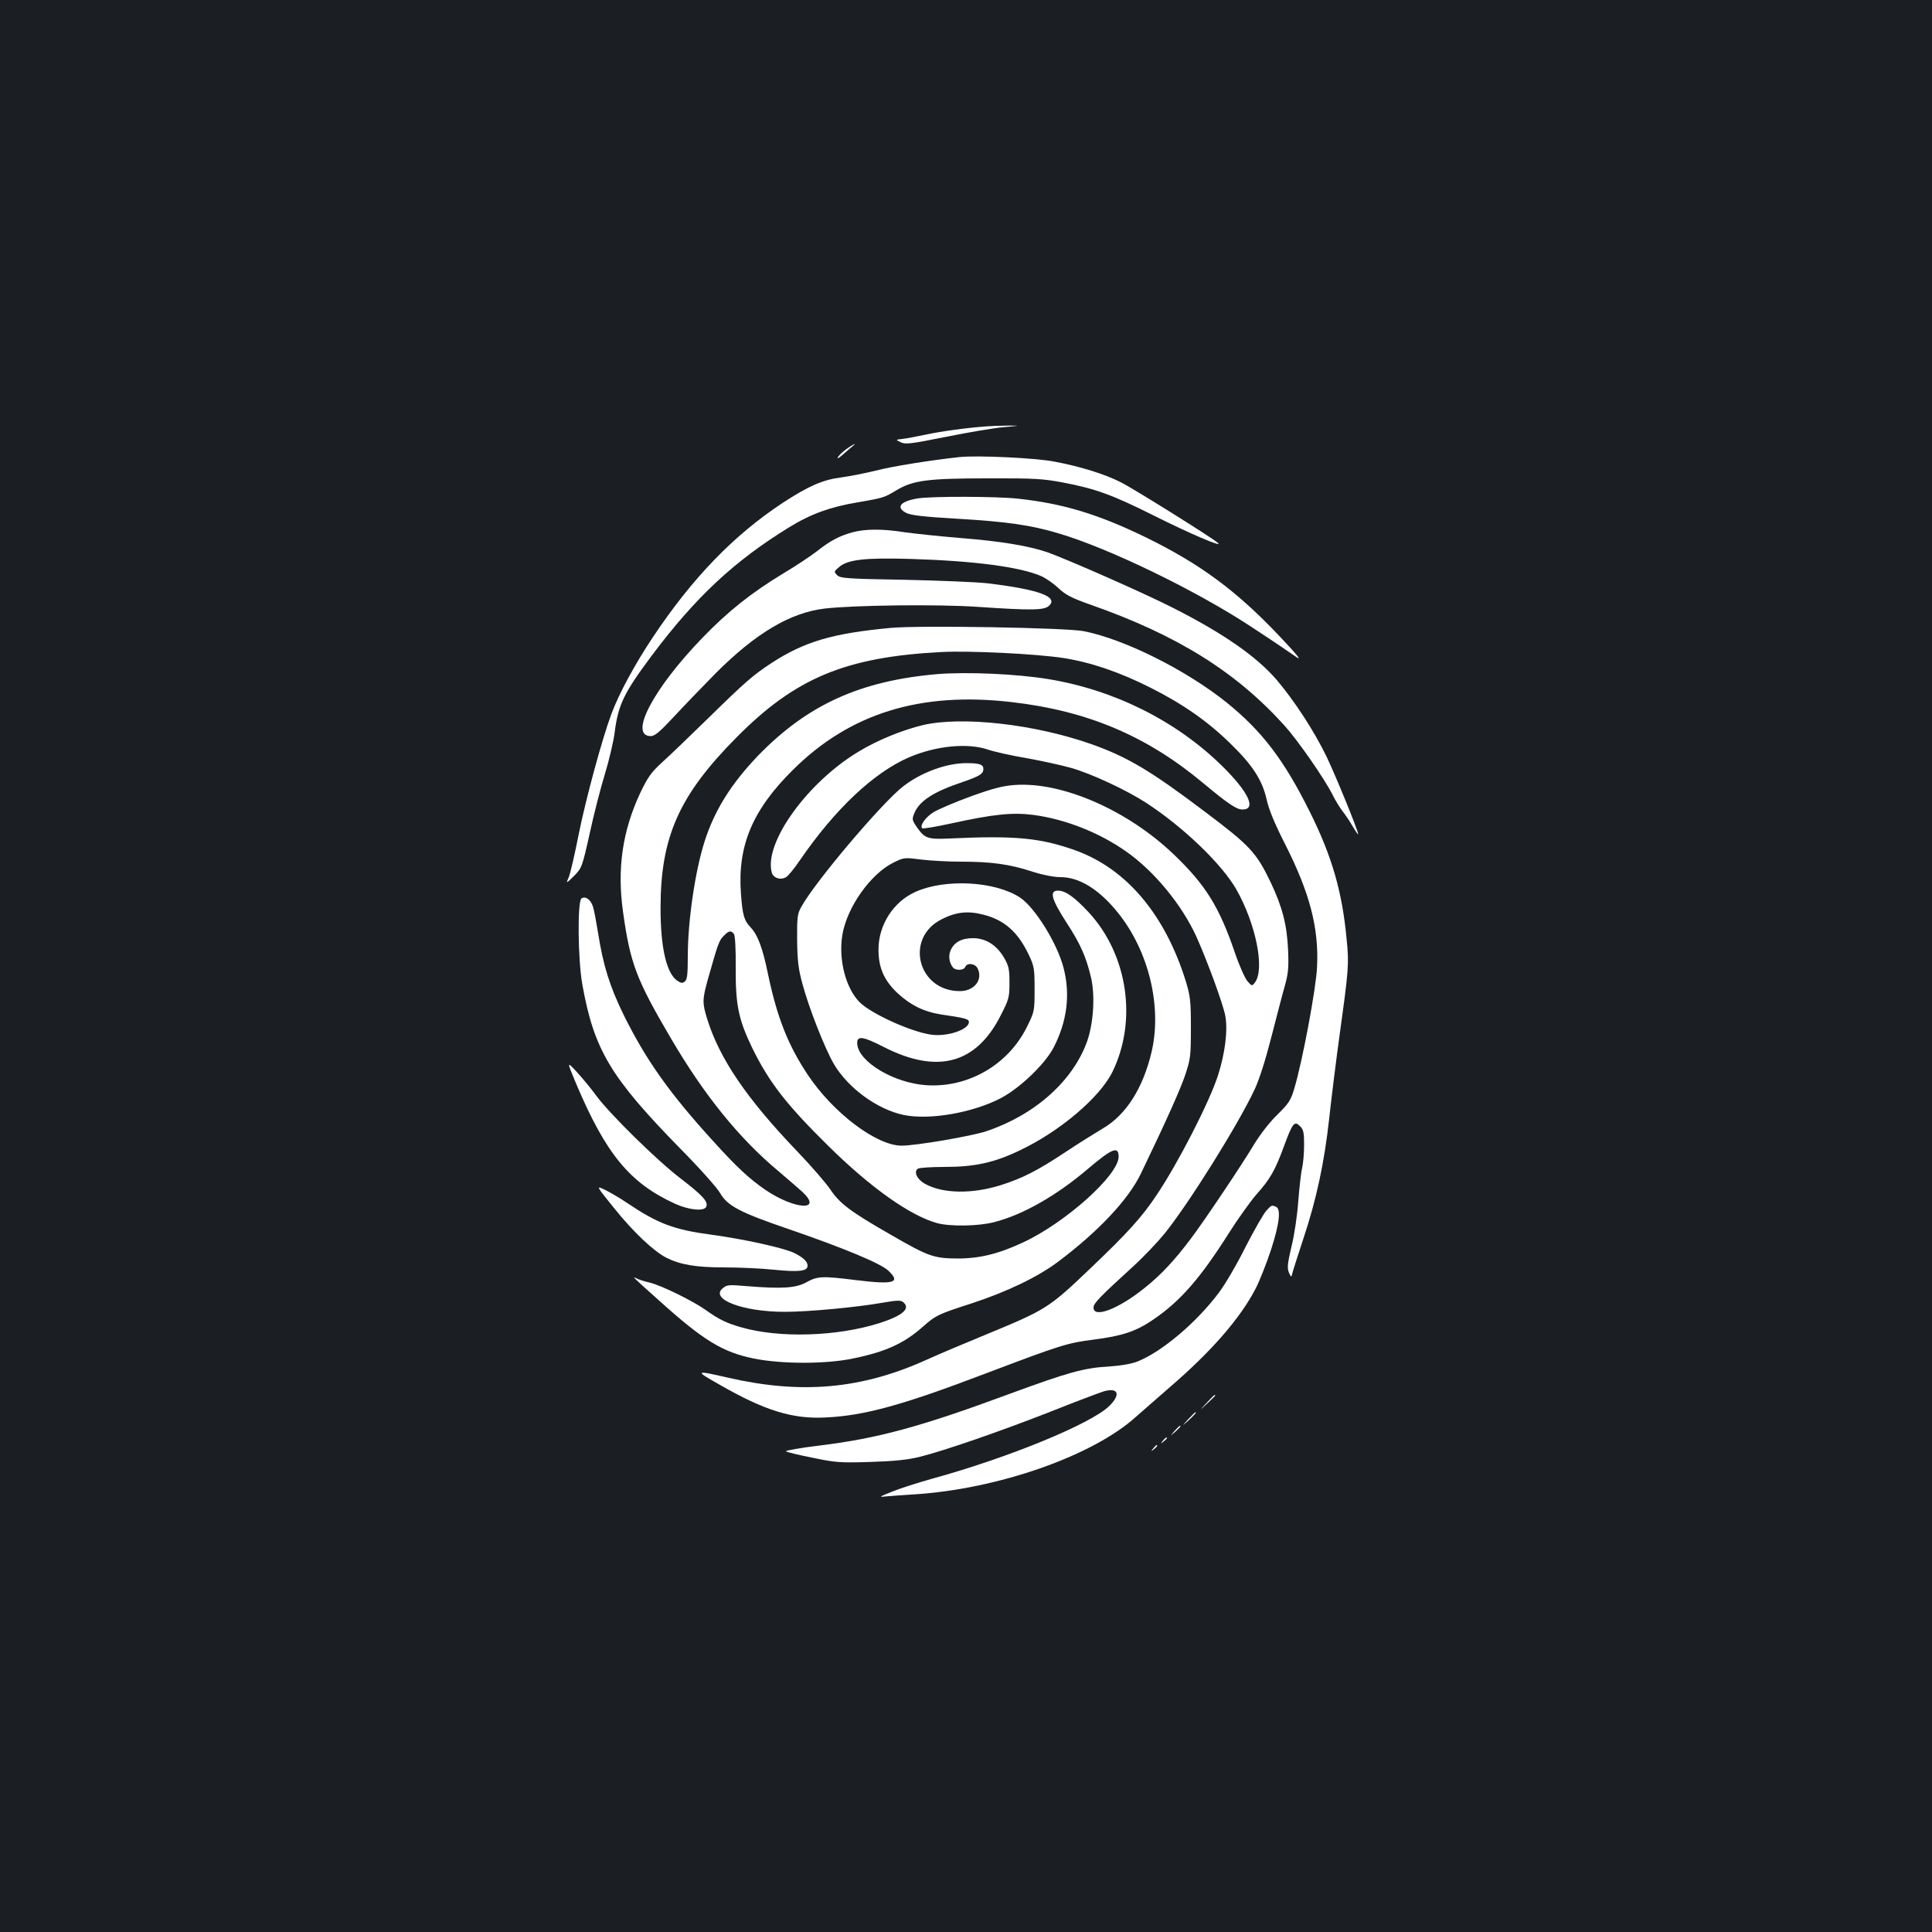 <?xml version="1.0" standalone="no"?>
<!DOCTYPE svg PUBLIC "-//W3C//DTD SVG 20010904//EN"
 "http://www.w3.org/TR/2001/REC-SVG-20010904/DTD/svg10.dtd">
<svg version="1.0" xmlns="http://www.w3.org/2000/svg"
 width="1000pt" height="1000pt" viewBox="0 0 1000 1000"
 preserveAspectRatio="xMidYMid meet">
<rect width="100%" height="100%" fill="#1b1f23"/>
<g transform="translate(0,1000) scale(0.1,-0.1)"
fill="#ffffff" stroke="none">
<path d="M5105 7793 c-107 -8 -238 -26 -315 -43 -47 -10 -101 -20 -120 -22
-35 -4 -35 -4 -8 -17 24 -12 50 -9 235 28 114 23 249 46 298 50 89 8 90 8 20
8 -38 0 -88 -2 -110 -4z"/>
<path d="M4380 7675 c-19 -14 -39 -33 -44 -43 -5 -9 9 -1 30 18 22 19 43 38
49 42 24 20 -5 5 -35 -17z"/>
<path d="M4965 7634 c-148 -16 -349 -48 -432 -70 -54 -13 -134 -29 -178 -35
-96 -12 -169 -44 -304 -132 -253 -167 -466 -387 -671 -694 -94 -141 -176 -292
-216 -400 -47 -126 -132 -438 -169 -623 -20 -102 -43 -201 -51 -220 -15 -35
-15 -35 27 6 40 41 42 44 81 219 21 98 57 237 79 309 22 72 44 167 50 211 18
147 48 208 192 401 227 303 427 490 712 665 110 68 214 106 355 129 133 23
136 24 201 63 85 51 163 61 469 61 244 1 288 -2 390 -21 172 -33 255 -63 475
-173 184 -92 354 -165 330 -141 -22 22 -438 282 -502 314 -84 43 -213 83 -347
108 -99 19 -399 33 -491 23z"/>
<path d="M4749 7420 c-90 -15 -114 -46 -58 -75 23 -12 91 -20 264 -30 257 -15
382 -33 525 -76 261 -77 712 -296 996 -483 104 -68 209 -139 234 -157 31 -22
2 14 -89 110 -222 234 -410 373 -693 511 -245 119 -427 174 -660 199 -110 12
-449 13 -519 1z"/>
<path d="M4413 7245 c-69 -19 -115 -43 -187 -100 -33 -25 -109 -76 -170 -112
-167 -101 -289 -198 -421 -335 -254 -263 -382 -507 -267 -508 21 0 45 20 117
97 50 54 149 157 220 229 206 206 385 313 563 334 152 18 588 23 792 9 278
-19 344 -18 369 5 52 47 -52 85 -319 117 -52 6 -244 14 -427 18 -303 5 -334 8
-350 24 -17 18 -17 19 9 41 45 40 135 50 372 43 328 -10 563 -41 673 -88 24
-10 65 -38 91 -63 39 -36 68 -51 167 -86 447 -157 751 -346 1003 -625 68 -75
206 -273 249 -358 14 -29 38 -68 53 -87 15 -19 39 -55 53 -80 15 -25 27 -42
27 -38 0 18 -114 297 -163 400 -63 131 -167 291 -259 399 -105 122 -278 242
-539 374 -147 75 -547 251 -649 287 -98 33 -242 57 -446 73 -109 9 -241 23
-291 30 -114 18 -202 18 -270 0z"/>
<path d="M4610 6750 c-299 -28 -445 -70 -617 -182 -96 -63 -136 -98 -328 -286
-94 -92 -201 -195 -238 -228 -57 -52 -74 -77 -113 -158 -92 -196 -121 -393
-89 -617 37 -265 68 -348 248 -654 172 -294 354 -518 554 -685 48 -41 105 -90
126 -109 108 -101 -38 -93 -191 10 -84 58 -149 118 -271 253 -226 248 -347
419 -462 651 -73 149 -107 257 -134 430 -9 55 -20 115 -26 133 -12 36 -38 55
-59 42 -22 -14 -19 -315 4 -445 61 -340 146 -481 507 -850 98 -99 190 -202
206 -230 38 -66 101 -100 353 -186 290 -100 478 -178 518 -216 66 -62 30 -73
-166 -49 -176 22 -201 21 -258 -11 -54 -30 -126 -35 -309 -20 -90 8 -103 7
-123 -10 -71 -57 102 -123 320 -123 123 0 376 24 505 47 75 13 95 14 108 3 40
-33 -3 -70 -125 -109 -219 -69 -517 -78 -714 -21 -74 21 -114 40 -181 88 -67
48 -230 128 -291 143 -27 6 -58 16 -69 22 -25 12 -27 14 118 -116 230 -207
328 -266 490 -299 146 -29 374 -29 515 1 169 35 264 79 361 166 65 57 77 63
251 119 180 59 341 136 445 214 208 156 365 322 430 457 133 276 207 442 231
515 26 79 28 96 28 240 0 138 -3 164 -26 240 -107 345 -306 582 -570 678 -182
65 -311 78 -653 62 -114 -5 -128 0 -169 58 -26 38 -26 42 -13 74 26 62 99 110
246 159 92 32 111 43 111 69 0 23 -20 30 -88 30 -104 0 -234 -48 -327 -120
-111 -86 -461 -500 -528 -625 -20 -35 -22 -55 -21 -170 1 -105 6 -149 27 -226
33 -124 116 -336 164 -418 74 -124 224 -233 360 -262 136 -28 362 12 507 89
98 53 224 174 269 259 70 135 88 275 52 413 -32 126 -148 313 -225 364 -128
85 -387 99 -541 30 -116 -52 -192 -172 -192 -299 0 -93 28 -158 97 -224 69
-64 138 -98 228 -112 123 -18 143 -23 143 -39 0 -40 -115 -78 -198 -65 -106
16 -309 109 -367 167 -73 73 -111 222 -90 349 24 144 147 317 266 375 53 26
56 26 142 15 49 -6 143 -11 209 -11 153 0 249 -13 365 -51 56 -18 113 -29 147
-29 98 0 201 -64 298 -185 159 -198 228 -484 174 -718 -44 -188 -132 -328
-253 -398 -40 -24 -127 -78 -193 -122 -146 -97 -224 -136 -334 -171 -149 -47
-302 -45 -394 7 -41 23 -59 63 -36 78 8 5 70 9 139 9 154 0 256 22 387 85 208
98 416 275 481 407 130 267 79 607 -123 826 -74 79 -120 112 -159 112 -46 0
-34 -44 44 -165 73 -112 101 -176 127 -284 22 -94 13 -234 -19 -328 -73 -207
-270 -383 -522 -468 -78 -26 -366 -75 -440 -75 -130 1 -354 170 -485 367 -102
153 -159 297 -206 522 -28 136 -53 202 -90 241 -34 36 -42 64 -50 176 -18 247
60 432 269 639 295 293 659 406 1132 351 392 -45 697 -174 989 -417 132 -110
175 -139 206 -139 74 0 32 90 -105 225 -238 234 -559 394 -900 450 -165 27
-419 38 -572 26 -400 -34 -674 -158 -930 -422 -139 -145 -225 -282 -277 -444
-49 -154 -87 -410 -87 -596 0 -91 -3 -119 -15 -129 -12 -10 -20 -9 -38 3 -57
37 -88 170 -88 377 0 367 95 582 391 881 305 309 565 418 1060 444 146 8 492
-9 635 -31 141 -22 291 -73 451 -154 167 -84 297 -175 414 -290 114 -111 164
-189 186 -288 12 -53 41 -124 94 -228 129 -254 177 -436 167 -639 -5 -113 -76
-490 -118 -630 -18 -61 -29 -77 -88 -135 -40 -39 -88 -101 -121 -155 -60 -101
-259 -398 -329 -490 -82 -109 -154 -186 -236 -251 -135 -109 -265 -159 -265
-102 0 22 31 54 204 212 54 49 127 126 163 170 126 156 378 559 466 745 25 53
57 154 88 275 27 105 58 225 70 266 17 62 20 93 16 185 -6 130 -30 222 -91
350 -73 152 -106 188 -340 364 -282 213 -402 284 -589 350 -293 103 -667 145
-870 98 -104 -25 -233 -77 -329 -135 -266 -158 -493 -471 -454 -626 7 -30 44
-43 73 -27 11 5 44 45 73 88 181 264 382 454 565 533 139 60 304 76 409 40 32
-11 121 -31 199 -44 78 -14 183 -37 232 -51 105 -30 283 -113 387 -180 192
-125 391 -316 467 -448 102 -180 149 -415 96 -483 -15 -19 -16 -18 -38 7 -13
15 -43 82 -66 150 -81 237 -152 350 -315 506 -239 229 -577 377 -822 360 -61
-4 -113 -17 -229 -59 -82 -30 -169 -67 -193 -82 -42 -26 -72 -69 -59 -83 4 -4
72 8 151 25 219 48 316 58 425 44 166 -22 342 -92 481 -190 145 -102 287 -275
362 -439 57 -127 138 -348 150 -410 14 -76 -1 -195 -38 -310 -44 -137 -206
-453 -317 -618 -75 -113 -149 -195 -341 -378 -219 -209 -229 -215 -546 -346
-107 -44 -245 -102 -306 -130 -335 -151 -645 -179 -1025 -92 -174 40 -176 38
-41 -38 230 -132 373 -176 542 -168 202 9 399 63 832 228 388 147 423 158 557
175 150 19 222 43 312 105 139 95 242 213 390 447 46 73 110 162 141 198 72
81 97 124 143 249 45 123 55 135 84 106 18 -18 21 -33 21 -98 0 -43 -5 -96
-10 -118 -6 -22 -14 -98 -20 -170 -5 -73 -20 -176 -35 -236 -21 -89 -23 -111
-14 -135 11 -25 13 -26 17 -9 2 11 28 92 57 180 69 206 110 399 135 627 11
101 35 296 54 433 47 340 49 364 36 495 -23 245 -76 429 -191 659 -132 266
-246 416 -429 564 -209 168 -528 328 -740 370 -90 18 -847 31 -1000 17z m483
-1485 c107 -28 176 -90 231 -205 29 -61 31 -72 31 -181 0 -113 -1 -116 -39
-193 -97 -197 -304 -317 -521 -303 -168 11 -352 121 -358 214 -3 44 28 40 137
-16 278 -142 479 -88 606 164 42 82 45 93 45 169 0 71 -4 87 -28 129 -39 66
-95 101 -161 101 -59 0 -98 -21 -116 -64 -12 -28 -7 -63 12 -87 14 -18 57 -16
64 2 10 24 53 18 65 -9 27 -59 -19 -116 -93 -116 -217 0 -287 273 -96 371 76
39 138 46 221 24z m-1295 -98 c7 -8 11 -75 10 -177 -1 -194 15 -268 86 -415
87 -178 179 -295 393 -506 219 -216 423 -361 564 -400 67 -18 213 -16 294 5
149 38 323 137 486 276 125 106 159 120 159 63 0 -95 -273 -340 -493 -443
-128 -60 -225 -84 -342 -84 -122 1 -149 10 -346 124 -206 118 -262 160 -311
233 -23 34 -100 123 -171 197 -262 273 -403 481 -466 684 -27 87 -26 102 4
211 51 180 57 198 81 221 26 27 37 29 52 11z"/>
<path d="M2982 4391 c154 -364 278 -515 513 -622 73 -33 152 -40 161 -14 10
26 -21 59 -133 145 -123 94 -366 333 -437 429 -26 36 -71 90 -100 122 -53 57
-53 57 -4 -60z"/>
<path d="M3180 3745 c98 -122 203 -221 269 -255 72 -36 153 -50 297 -50 77 0
193 -5 259 -12 132 -13 175 -8 175 21 0 21 -22 42 -68 65 -51 26 -264 73 -429
95 -195 26 -277 57 -438 165 -33 23 -83 52 -111 66 -51 25 -51 25 46 -95z"/>
<path d="M6554 3733 c-14 -16 -62 -99 -106 -185 -43 -87 -105 -193 -137 -236
-115 -155 -299 -311 -426 -360 -31 -12 -87 -21 -145 -25 -128 -7 -211 -30
-510 -140 -467 -173 -687 -232 -987 -269 -101 -12 -179 -26 -175 -30 4 -4 66
-19 137 -33 120 -25 143 -27 300 -22 125 4 192 11 254 26 135 34 417 132 678
234 132 53 258 100 278 106 74 20 87 -17 26 -77 -95 -92 -520 -267 -917 -376
-72 -20 -165 -50 -205 -66 -72 -29 -73 -30 -29 -25 25 2 88 7 140 10 434 27
926 199 1150 402 36 32 115 101 175 153 215 185 364 356 444 510 21 41 57 132
80 202 44 136 52 211 25 222 -23 9 -22 9 -50 -21z"/>
<path d="M6245 2738 c-40 -43 -40 -43 3 -3 23 21 42 40 42 42 0 8 -9 0 -45
-39z"/>
<path d="M6149 2653 c-34 -38 -34 -38 4 -4 34 33 42 41 34 41 -2 0 -19 -17
-38 -37z"/>
<path d="M6079 2593 c-24 -28 -24 -28 4 -4 15 14 27 26 27 28 0 8 -8 1 -31
-24z"/>
<path d="M6019 2543 c-13 -16 -12 -17 4 -4 9 7 17 15 17 17 0 8 -8 3 -21 -13z"/>
<path d="M5969 2503 c-13 -16 -12 -17 4 -4 16 13 21 21 13 21 -2 0 -10 -8 -17
-17z"/>
</g>
</svg>
